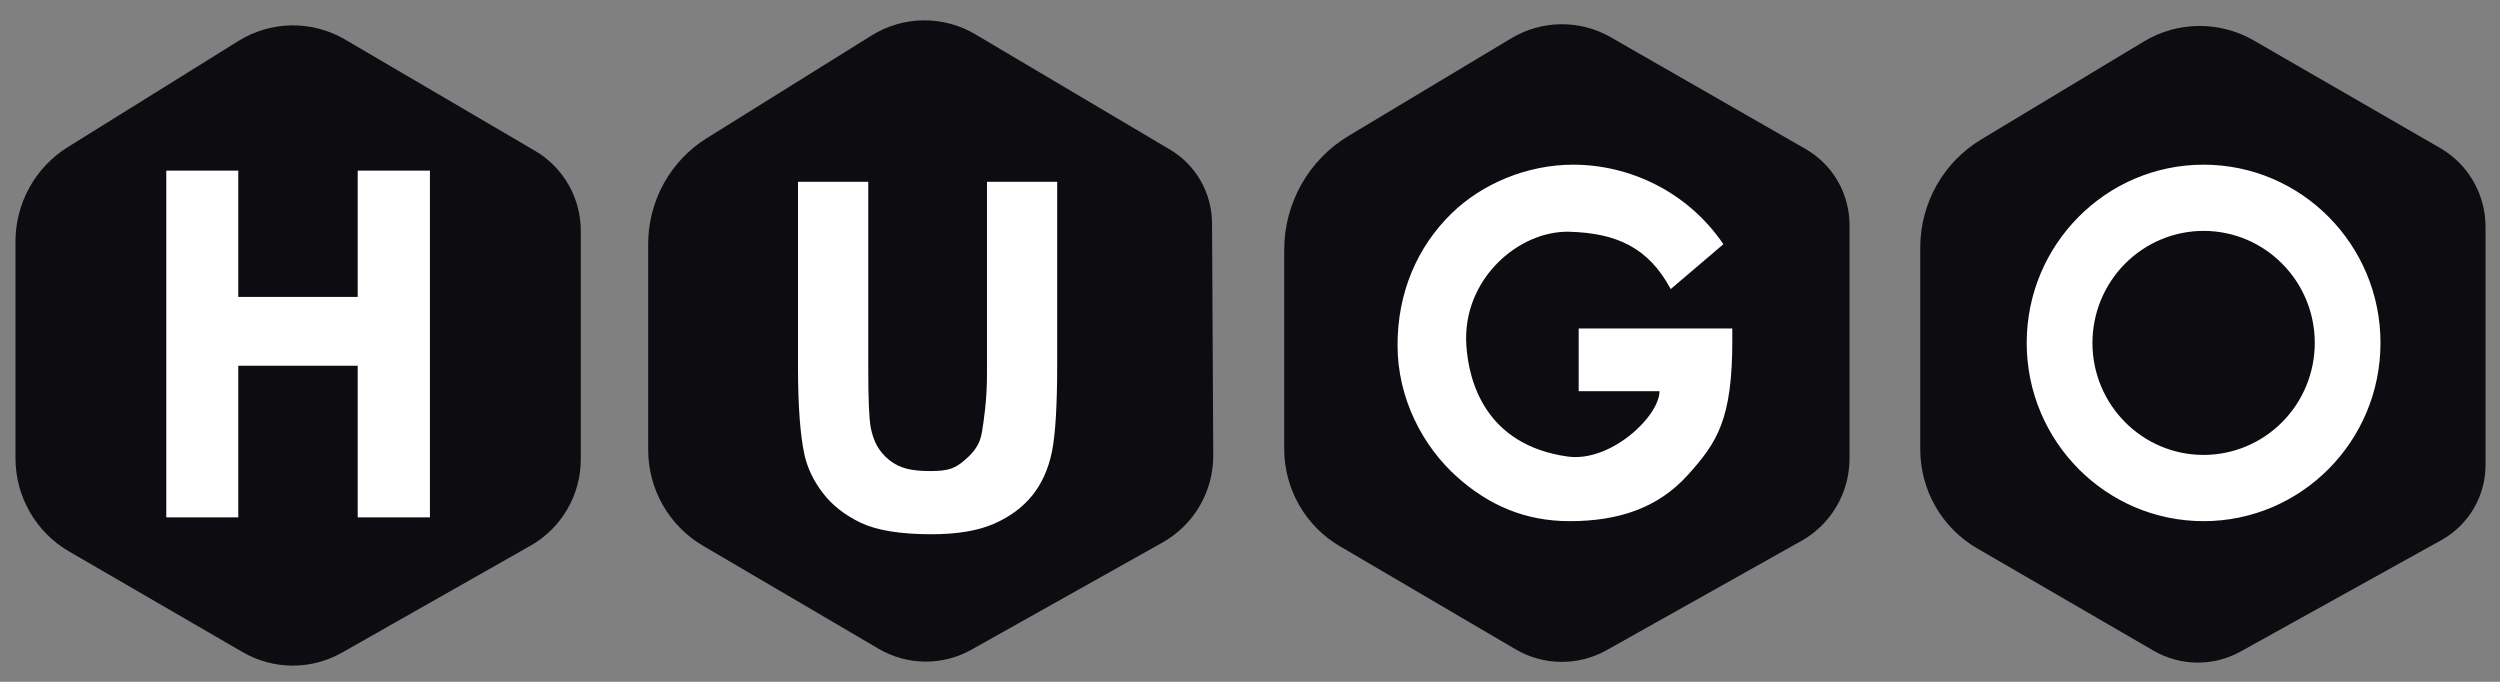 <svg width="132" height="36" viewBox="0 0 132 36" fill="none" xmlns="http://www.w3.org/2000/svg">
<rect x="0" y="0" width="132" height="36" fill="#808080" stroke="none"/>
<path fill-rule="evenodd" clip-rule="evenodd" d="M118.498 3.001L128.341 8.683C128.917 9.015 129.396 9.495 129.729 10.074C130.062 10.653 130.237 11.31 130.237 11.979V24.546C130.237 25.178 130.069 25.799 129.75 26.344C129.43 26.888 128.972 27.337 128.422 27.642L117.822 33.524C117.268 33.832 116.644 33.991 116.011 33.985C115.378 33.979 114.757 33.808 114.209 33.49L104.893 28.087C104.132 27.645 103.499 27.009 103.06 26.243C102.62 25.477 102.389 24.608 102.389 23.722V13.074C102.389 12.096 102.64 11.134 103.119 10.283C103.599 9.433 104.288 8.722 105.122 8.22L113.715 3.046C114.437 2.611 115.26 2.378 116.101 2.37C116.941 2.362 117.768 2.58 118.498 3.001Z" fill="#0D0C10"/>
<path fill-rule="evenodd" clip-rule="evenodd" d="M84.552 2.835L94.838 8.735C95.39 9.051 95.849 9.509 96.168 10.062C96.487 10.616 96.655 11.244 96.655 11.884V24.209C96.655 24.917 96.468 25.613 96.111 26.223C95.755 26.834 95.244 27.338 94.63 27.683L84.343 33.456C83.758 33.784 83.099 33.953 82.429 33.947C81.76 33.94 81.104 33.759 80.525 33.419L71.247 27.977C70.504 27.541 69.888 26.917 69.46 26.167C69.032 25.417 68.806 24.566 68.806 23.701V13.194C68.806 12.153 69.075 11.129 69.586 10.224C70.097 9.319 70.832 8.563 71.72 8.031L80.318 2.875C80.957 2.492 81.686 2.286 82.43 2.279C83.174 2.272 83.906 2.464 84.552 2.835Z" fill="#0D0C10"/>
<path fill-rule="evenodd" clip-rule="evenodd" d="M50.987 2.671L61.266 8.759C61.79 9.069 62.225 9.511 62.528 10.042C62.831 10.573 62.992 11.174 62.996 11.787L63.06 24.038C63.064 24.798 62.866 25.544 62.486 26.2C62.105 26.856 61.558 27.397 60.899 27.767L50.804 33.431C50.206 33.767 49.532 33.94 48.847 33.933C48.163 33.927 47.492 33.741 46.9 33.394L37.62 27.951C36.892 27.524 36.286 26.911 35.866 26.174C35.446 25.437 35.224 24.602 35.224 23.752V12.88C35.224 11.932 35.465 10.999 35.923 10.17C36.382 9.341 37.042 8.644 37.843 8.146L46.55 2.721C47.215 2.306 47.98 2.083 48.762 2.074C49.543 2.066 50.313 2.272 50.987 2.671Z" fill="#0D0C10"/>
<path fill-rule="evenodd" clip-rule="evenodd" d="M17.716 2.95L27.748 8.829C28.331 9.171 28.816 9.662 29.152 10.252C29.489 10.841 29.666 11.51 29.666 12.19V24.244C29.666 24.996 29.467 25.735 29.091 26.384C28.714 27.033 28.173 27.57 27.522 27.939L17.566 33.588C16.916 33.956 16.183 34.148 15.438 34.145C14.693 34.141 13.961 33.942 13.315 33.568L4.146 28.25C3.438 27.839 2.85 27.248 2.442 26.536C2.033 25.823 1.817 25.015 1.817 24.192V12.753C1.817 11.924 2.028 11.11 2.428 10.386C2.829 9.662 3.406 9.054 4.106 8.618L13.12 3.011C13.809 2.583 14.6 2.351 15.409 2.34C16.219 2.33 17.016 2.54 17.716 2.95Z" fill="#0D0C10"/>
<path fill-rule="evenodd" clip-rule="evenodd" d="M118.498 3.001L128.341 8.683C128.917 9.015 129.396 9.495 129.729 10.074C130.062 10.653 130.237 11.31 130.237 11.979V24.546C130.237 25.178 130.069 25.799 129.75 26.344C129.43 26.888 128.972 27.337 128.422 27.642L117.822 33.524C117.268 33.832 116.644 33.991 116.011 33.985C115.378 33.979 114.757 33.808 114.209 33.49L104.893 28.087C104.132 27.645 103.499 27.009 103.06 26.243C102.62 25.477 102.389 24.608 102.389 23.722V13.074C102.389 12.096 102.64 11.134 103.119 10.283C103.599 9.433 104.288 8.722 105.122 8.22L113.715 3.046C114.437 2.611 115.26 2.378 116.101 2.37C116.941 2.362 117.768 2.58 118.498 3.001Z" stroke="#0D0C10" stroke-width="2"/>
<path fill-rule="evenodd" clip-rule="evenodd" d="M84.552 2.835L94.838 8.735C95.39 9.051 95.849 9.509 96.168 10.062C96.487 10.616 96.655 11.244 96.655 11.884V24.209C96.655 24.917 96.468 25.613 96.111 26.223C95.755 26.834 95.244 27.338 94.63 27.683L84.343 33.456C83.758 33.784 83.099 33.953 82.429 33.947C81.76 33.94 81.104 33.759 80.525 33.419L71.247 27.977C70.504 27.541 69.888 26.917 69.46 26.167C69.032 25.417 68.806 24.566 68.806 23.701V13.194C68.806 12.153 69.075 11.129 69.586 10.224C70.097 9.319 70.832 8.563 71.72 8.031L80.318 2.875C80.957 2.492 81.686 2.286 82.43 2.279C83.174 2.272 83.906 2.464 84.552 2.835Z" stroke="#0D0C10" stroke-width="2"/>
<path fill-rule="evenodd" clip-rule="evenodd" d="M50.987 2.671L61.266 8.759C61.79 9.069 62.225 9.511 62.528 10.042C62.831 10.573 62.992 11.174 62.996 11.787L63.06 24.038C63.064 24.798 62.866 25.544 62.486 26.2C62.105 26.856 61.558 27.397 60.899 27.767L50.804 33.431C50.206 33.767 49.532 33.94 48.847 33.933C48.163 33.927 47.492 33.741 46.9 33.394L37.62 27.951C36.892 27.524 36.286 26.911 35.866 26.174C35.446 25.437 35.224 24.602 35.224 23.752V12.88C35.224 11.932 35.465 10.999 35.923 10.17C36.382 9.341 37.042 8.644 37.843 8.146L46.55 2.721C47.215 2.306 47.98 2.083 48.762 2.074C49.543 2.066 50.313 2.272 50.987 2.671Z" stroke="#0D0C10" stroke-width="2"/>
<path fill-rule="evenodd" clip-rule="evenodd" d="M17.716 2.95L27.748 8.829C28.331 9.171 28.816 9.662 29.152 10.252C29.489 10.841 29.666 11.51 29.666 12.19V24.244C29.666 24.996 29.467 25.735 29.091 26.384C28.714 27.033 28.173 27.57 27.522 27.939L17.566 33.588C16.916 33.956 16.183 34.148 15.438 34.145C14.693 34.141 13.961 33.942 13.315 33.568L4.146 28.25C3.438 27.839 2.85 27.248 2.442 26.536C2.033 25.823 1.817 25.015 1.817 24.192V12.753C1.817 11.924 2.028 11.11 2.428 10.386C2.829 9.662 3.406 9.054 4.106 8.618L13.12 3.011C13.809 2.583 14.6 2.351 15.409 2.34C16.219 2.33 17.016 2.54 17.716 2.95Z" stroke="#0D0C10" stroke-width="2"/>
<path d="M8.78 9.009V27.317H12.581V19.311H18.887V27.317H22.7V9.009H18.887V15.677H12.581V9.009H8.78Z" fill="white"/>
<path fill-rule="evenodd" clip-rule="evenodd" d="M116.35 8.695C121.505 8.695 125.69 12.912 125.69 18.105C125.69 23.3 121.505 27.517 116.35 27.517C111.196 27.517 107.01 23.3 107.01 18.105C107.01 12.912 111.196 8.695 116.35 8.695ZM116.35 12.191C119.59 12.191 122.22 14.842 122.22 18.105C122.219 19.674 121.601 21.178 120.5 22.287C119.399 23.396 117.907 24.019 116.35 24.02C113.111 24.02 110.481 21.37 110.481 18.105C110.482 16.537 111.1 15.033 112.201 13.925C113.301 12.816 114.794 12.192 116.35 12.191ZM91.466 17.961C91.466 22.13 90.682 23.345 89.115 25.081C87.549 26.817 85.471 27.517 82.881 27.517C80.514 27.517 78.607 26.67 76.953 25.199C75.122 23.569 73.79 21.043 73.79 18.224C73.79 15.452 74.817 13.057 76.638 11.273C78.236 9.712 80.614 8.695 83.066 8.695C86.026 8.695 89.101 10.107 90.995 12.894L88.213 15.264C87.034 13.053 85.325 12.308 82.88 12.237C80.177 12.159 77.201 14.758 77.422 18.223C77.545 20.161 78.444 23.493 82.767 24.105C85.038 24.425 87.621 21.982 87.621 20.655H83.354V17.342H91.465V17.959L91.466 17.961ZM45.844 9.599V19.509C45.844 21.082 45.888 22.101 45.973 22.567C46.122 23.316 46.395 23.837 46.953 24.29C47.511 24.743 48.163 24.872 49.131 24.872C50.113 24.872 50.443 24.718 50.942 24.289C51.441 23.861 51.742 23.453 51.844 22.829C51.944 22.204 52.113 21.168 52.113 19.721V9.599H55.82V19.21C55.82 21.406 55.726 22.959 55.539 23.865C55.351 24.772 55.005 25.538 54.502 26.162C53.999 26.786 53.325 27.283 52.483 27.654C51.639 28.024 50.54 28.208 49.182 28.208C47.542 28.208 46.3 28.007 45.453 27.603C44.606 27.199 43.937 26.675 43.446 26.03C42.954 25.386 42.63 24.71 42.474 24.002C42.248 22.954 42.134 21.406 42.134 19.359V9.599H45.844Z" fill="white"/>
</svg>
